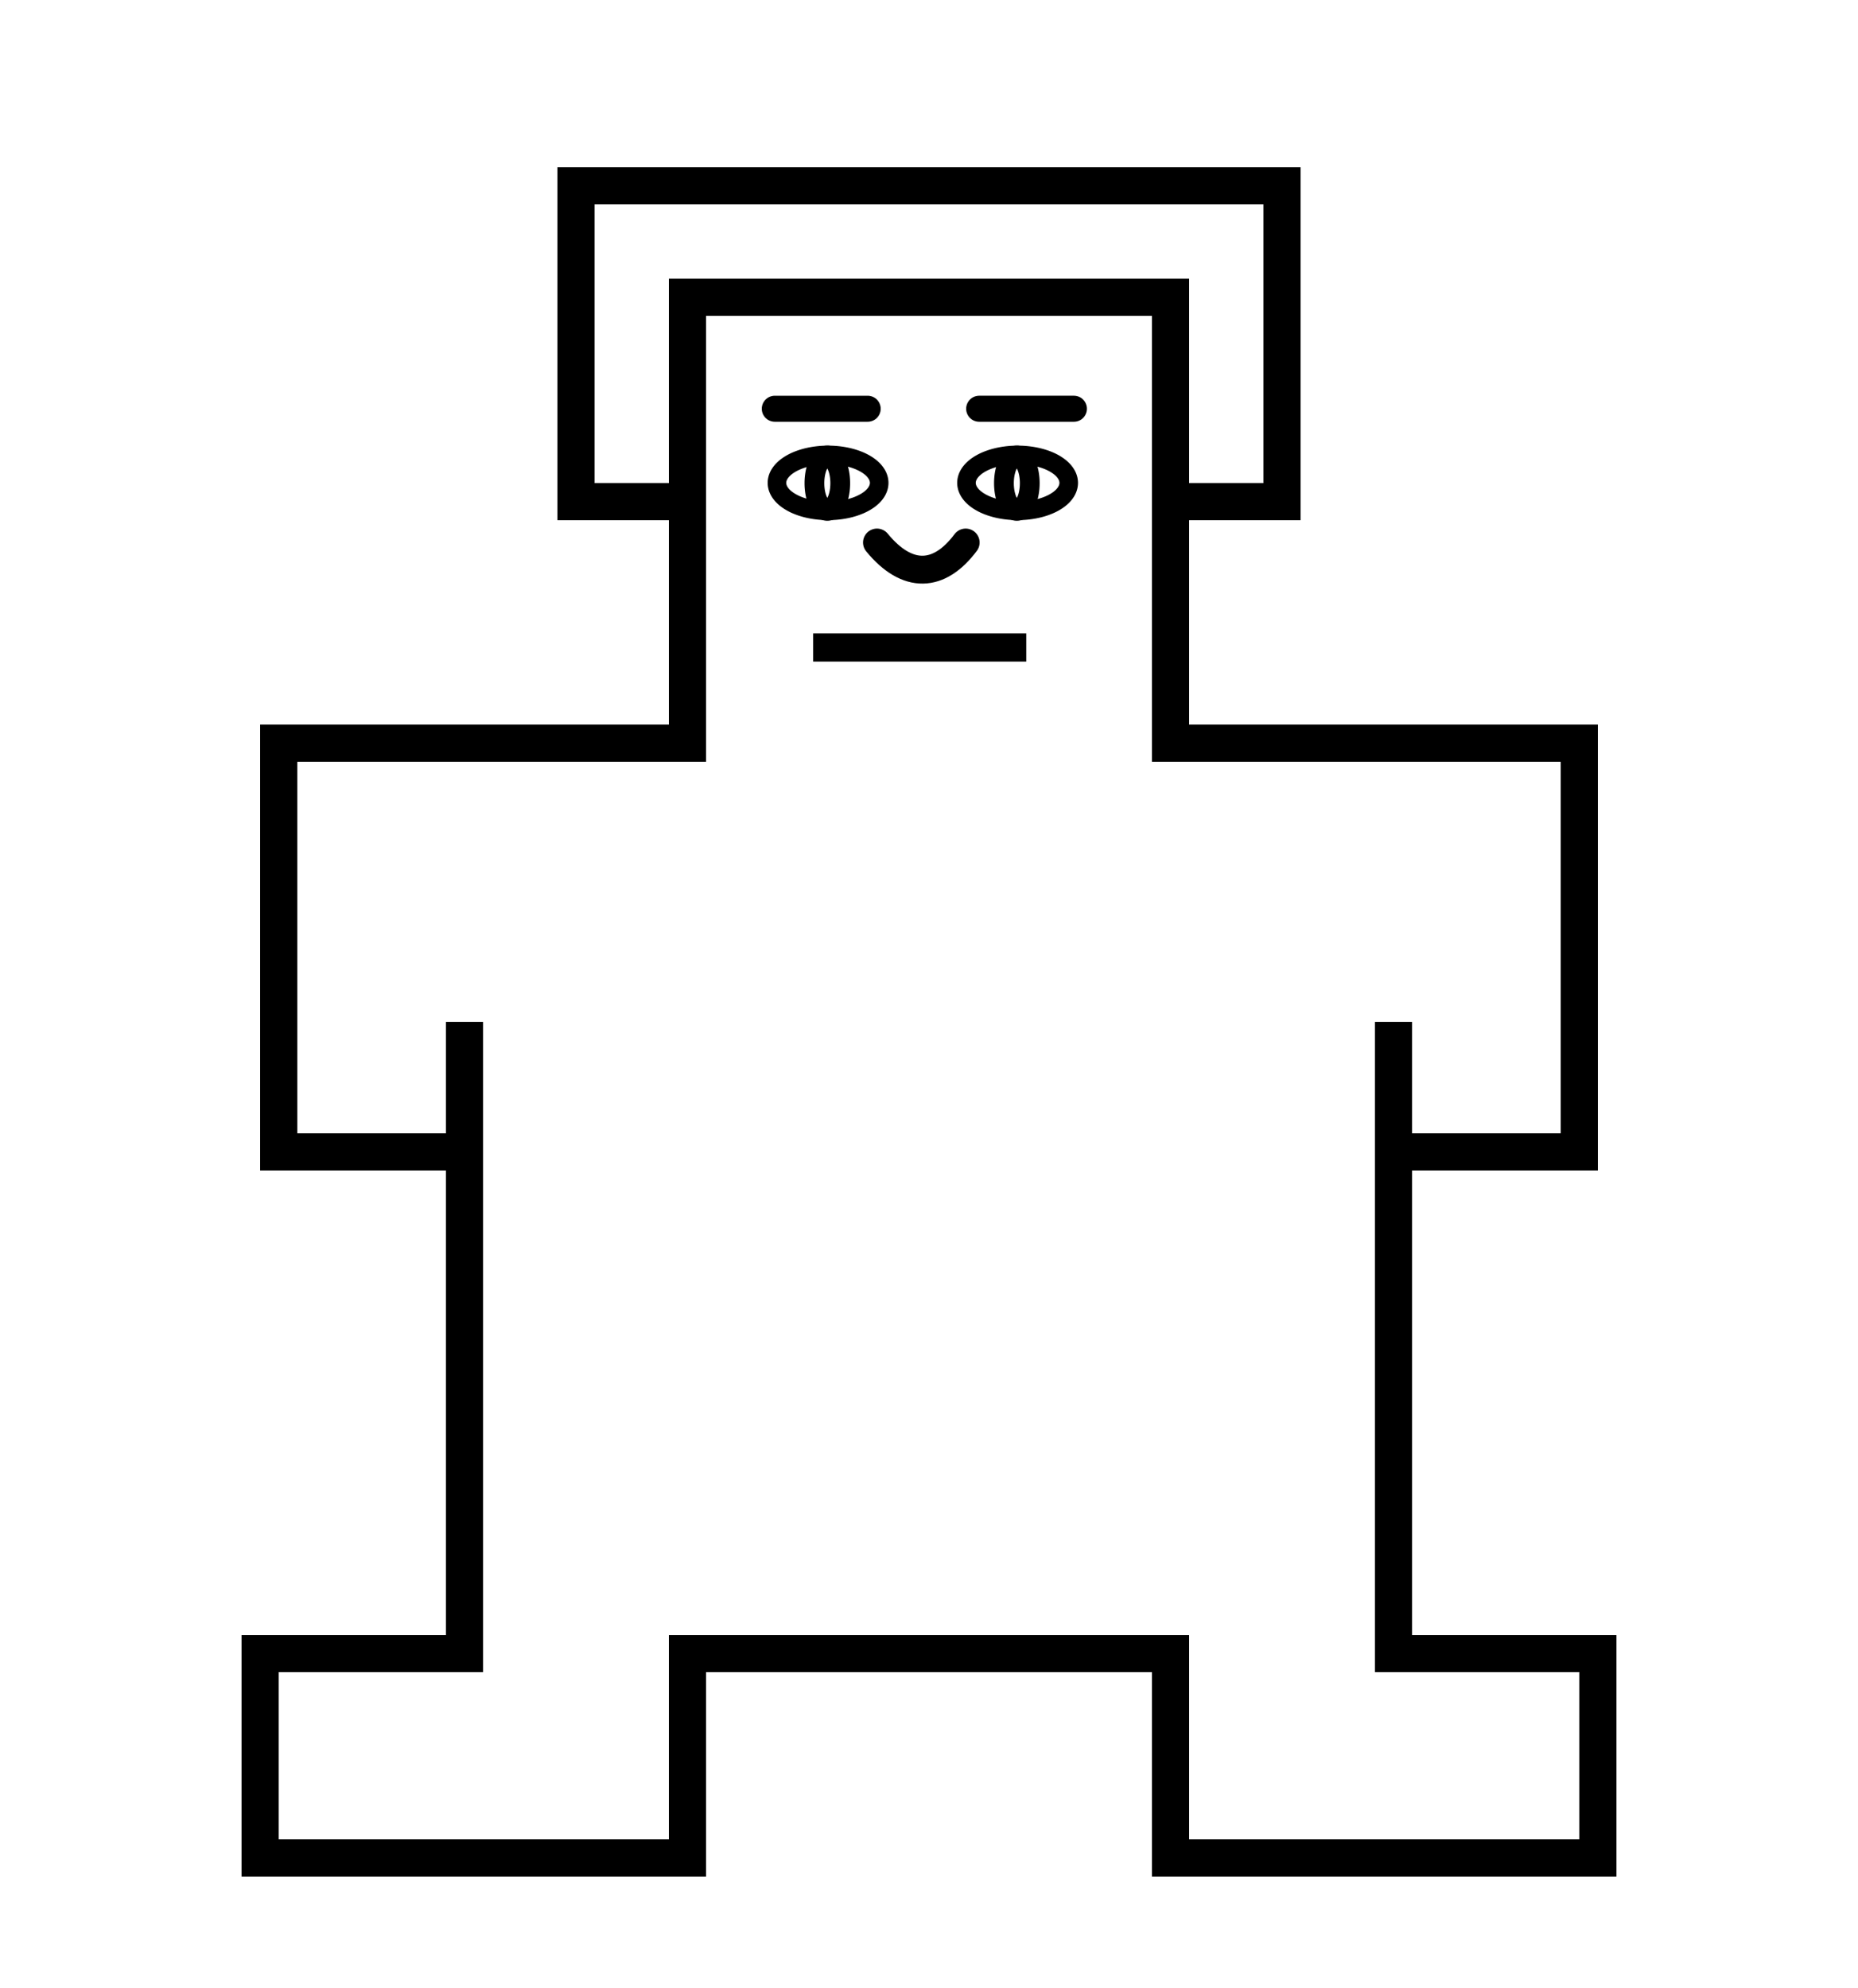 <?xml version="1.0" encoding="UTF-8" standalone="no"?>
<!-- Created with Inkscape (http://www.inkscape.org/) -->

<svg
   xmlns:dc="http://purl.org/dc/elements/1.1/"
   xmlns:cc="http://creativecommons.org/ns#"
   xmlns:rdf="http://www.w3.org/1999/02/22-rdf-syntax-ns#"
   xmlns:svg="http://www.w3.org/2000/svg"
   xmlns="http://www.w3.org/2000/svg"
   xmlns:sodipodi="http://sodipodi.sourceforge.net/DTD/sodipodi-0.dtd"
   xmlns:inkscape="http://www.inkscape.org/namespaces/inkscape"
   id="svg3039"
   version="1.1"
   inkscape:version="0.48.2 r9819"
   width="100"
   height="107"
   sodipodi:docname="v-3.svg">
  <defs
     id="defs3043">
    <inkscape:path-effect
       effect="spiro"
       id="path-effect3986"
       is_visible="true" />
    <inkscape:path-effect
       is_visible="true"
       id="path-effect4144"
       effect="spiro" />
    <inkscape:path-effect
       effect="spiro"
       id="path-effect4140"
       is_visible="true" />
    <inkscape:path-effect
       effect="spiro"
       id="path-effect3862"
       is_visible="true" />
  </defs>
  <sodipodi:namedview
     pagecolor="#ffffff"
     bordercolor="#666666"
     borderopacity="1"
     objecttolerance="10"
     gridtolerance="10"
     guidetolerance="10"
     inkscape:pageopacity="0"
     inkscape:pageshadow="2"
     inkscape:window-width="1134"
     inkscape:window-height="856"
     id="namedview3041"
     showgrid="false"
     inkscape:zoom="9.4428777"
     inkscape:cx="48.573568"
     inkscape:cy="68.111463"
     inkscape:window-x="263"
     inkscape:window-y="0"
     inkscape:window-maximized="0"
     inkscape:current-layer="svg3039" />
  <path
     style="fill:none;stroke:#000000;stroke-width:2;stroke-linecap:butt;stroke-linejoin:miter;stroke-miterlimit:4;stroke-opacity:1;stroke-dasharray:none"
     d="m 37,27 0,13 -22,0 0,22 10,0 0,-7 0,34 -11,0 0,11 23,0 0,-11 26,0 0,11 23,0 0,-11 -11,0 0,-34 0,7 10,0 0,-22 -22,0 0,-24 -26,0 0,11 -6,0 0,-17 38,0 0,17 -6,0"
     id="path3827"
     inkscape:connector-curvature="0"
     sodipodi:nodetypes="ccccccccccccccccccccccccccccc" />
  <path
     style="fill:#ff0000;stroke:#000000;stroke-width:1.4;stroke-linecap:round;stroke-linejoin:miter;stroke-miterlimit:4;stroke-opacity:1;stroke-dasharray:none"
     d="m 41.7,22 5,0"
     id="path3082"
     inkscape:connector-curvature="0"
     sodipodi:nodetypes="cc" />
  <path
     style="fill:none;stroke:#000000;stroke-width:1.401;stroke-linecap:round;stroke-linejoin:miter;stroke-miterlimit:4;stroke-opacity:1;stroke-dasharray:none"
     d="m 52.7,22 5.099,0"
     id="path3084"
     inkscape:connector-curvature="0"
     sodipodi:nodetypes="cc" />
  <path
     style="fill:none;stroke:#000000;stroke-width:1.5;stroke-linecap:round;stroke-linejoin:miter;stroke-miterlimit:4;stroke-opacity:1;stroke-dasharray:none"
     d="m 51.974,29.2 c -1.419,1.9 -3.135,1.995 -4.774,0"
     id="path4082"
     inkscape:connector-curvature="0"
     sodipodi:nodetypes="cc" />
  <path
     sodipodi:type="arc"
     style="fill:none;stroke:#000000;stroke-width:1;stroke-miterlimit:4;stroke-opacity:1;stroke-dasharray:none"
     id="path4084"
     sodipodi:cx="44.776852"
     sodipodi:cy="25.595287"
     sodipodi:rx="2.7541881"
     sodipodi:ry="1.5048656"
     d="m 47.531,25.595 a 2.754,1.505 0 1 1 -5.508,0 2.754,1.505 0 1 1 5.508,0 z"
     transform="matrix(0.999,0,0,1,-0.164,0.395)" />
  <path
     transform="matrix(0.999,0,0,1,10.036,0.395)"
     d="m 47.531,25.595 a 2.754,1.505 0 1 1 -5.508,0 2.754,1.505 0 1 1 5.508,0 z"
     sodipodi:ry="1.5048656"
     sodipodi:rx="2.7541881"
     sodipodi:cy="25.595287"
     sodipodi:cx="44.776852"
     id="path4130"
     style="fill:none;stroke:#000000;stroke-width:1;stroke-miterlimit:4;stroke-opacity:1;stroke-dasharray:none"
     sodipodi:type="arc" />
  <path
     sodipodi:type="arc"
     style="fill:none;stroke:#000000;stroke-width:1;stroke-miterlimit:4;stroke-opacity:1;stroke-dasharray:none"
     id="path4132"
     sodipodi:cx="45.344723"
     sodipodi:cy="25.907619"
     sodipodi:rx="0.65305489"
     sodipodi:ry="1.2493224"
     d="m 45.998,25.908 a 0.653,1.249 0 1 1 -1.306,0 0.653,1.249 0 1 1 1.306,0 z"
     transform="matrix(1.064,0,0,1.157,-3.719,-3.969)" />
  <path
     transform="matrix(1.064,0,0,1.157,6.481,-3.969)"
     d="m 45.998,25.908 a 0.653,1.249 0 1 1 -1.306,0 0.653,1.249 0 1 1 1.306,0 z"
     sodipodi:ry="1.2493224"
     sodipodi:rx="0.65305489"
     sodipodi:cy="25.907619"
     sodipodi:cx="45.344723"
     id="path4134"
     style="fill:none;stroke:#000000;stroke-width:1;stroke-miterlimit:4;stroke-opacity:1;stroke-dasharray:none"
     sodipodi:type="arc" />
  <path
     style="fill:none;stroke:#000000;stroke-width:1.516;stroke-linecap:butt;stroke-linejoin:miter;stroke-miterlimit:4;stroke-opacity:1;stroke-dasharray:none"
     d="m 43.766,34.85 11.468,0"
     id="path3984"
     inkscape:path-effect="#path-effect3986"
     inkscape:original-d="m 43.766185,34.85 11.46763,0"
     inkscape:connector-curvature="0" />
</svg>
